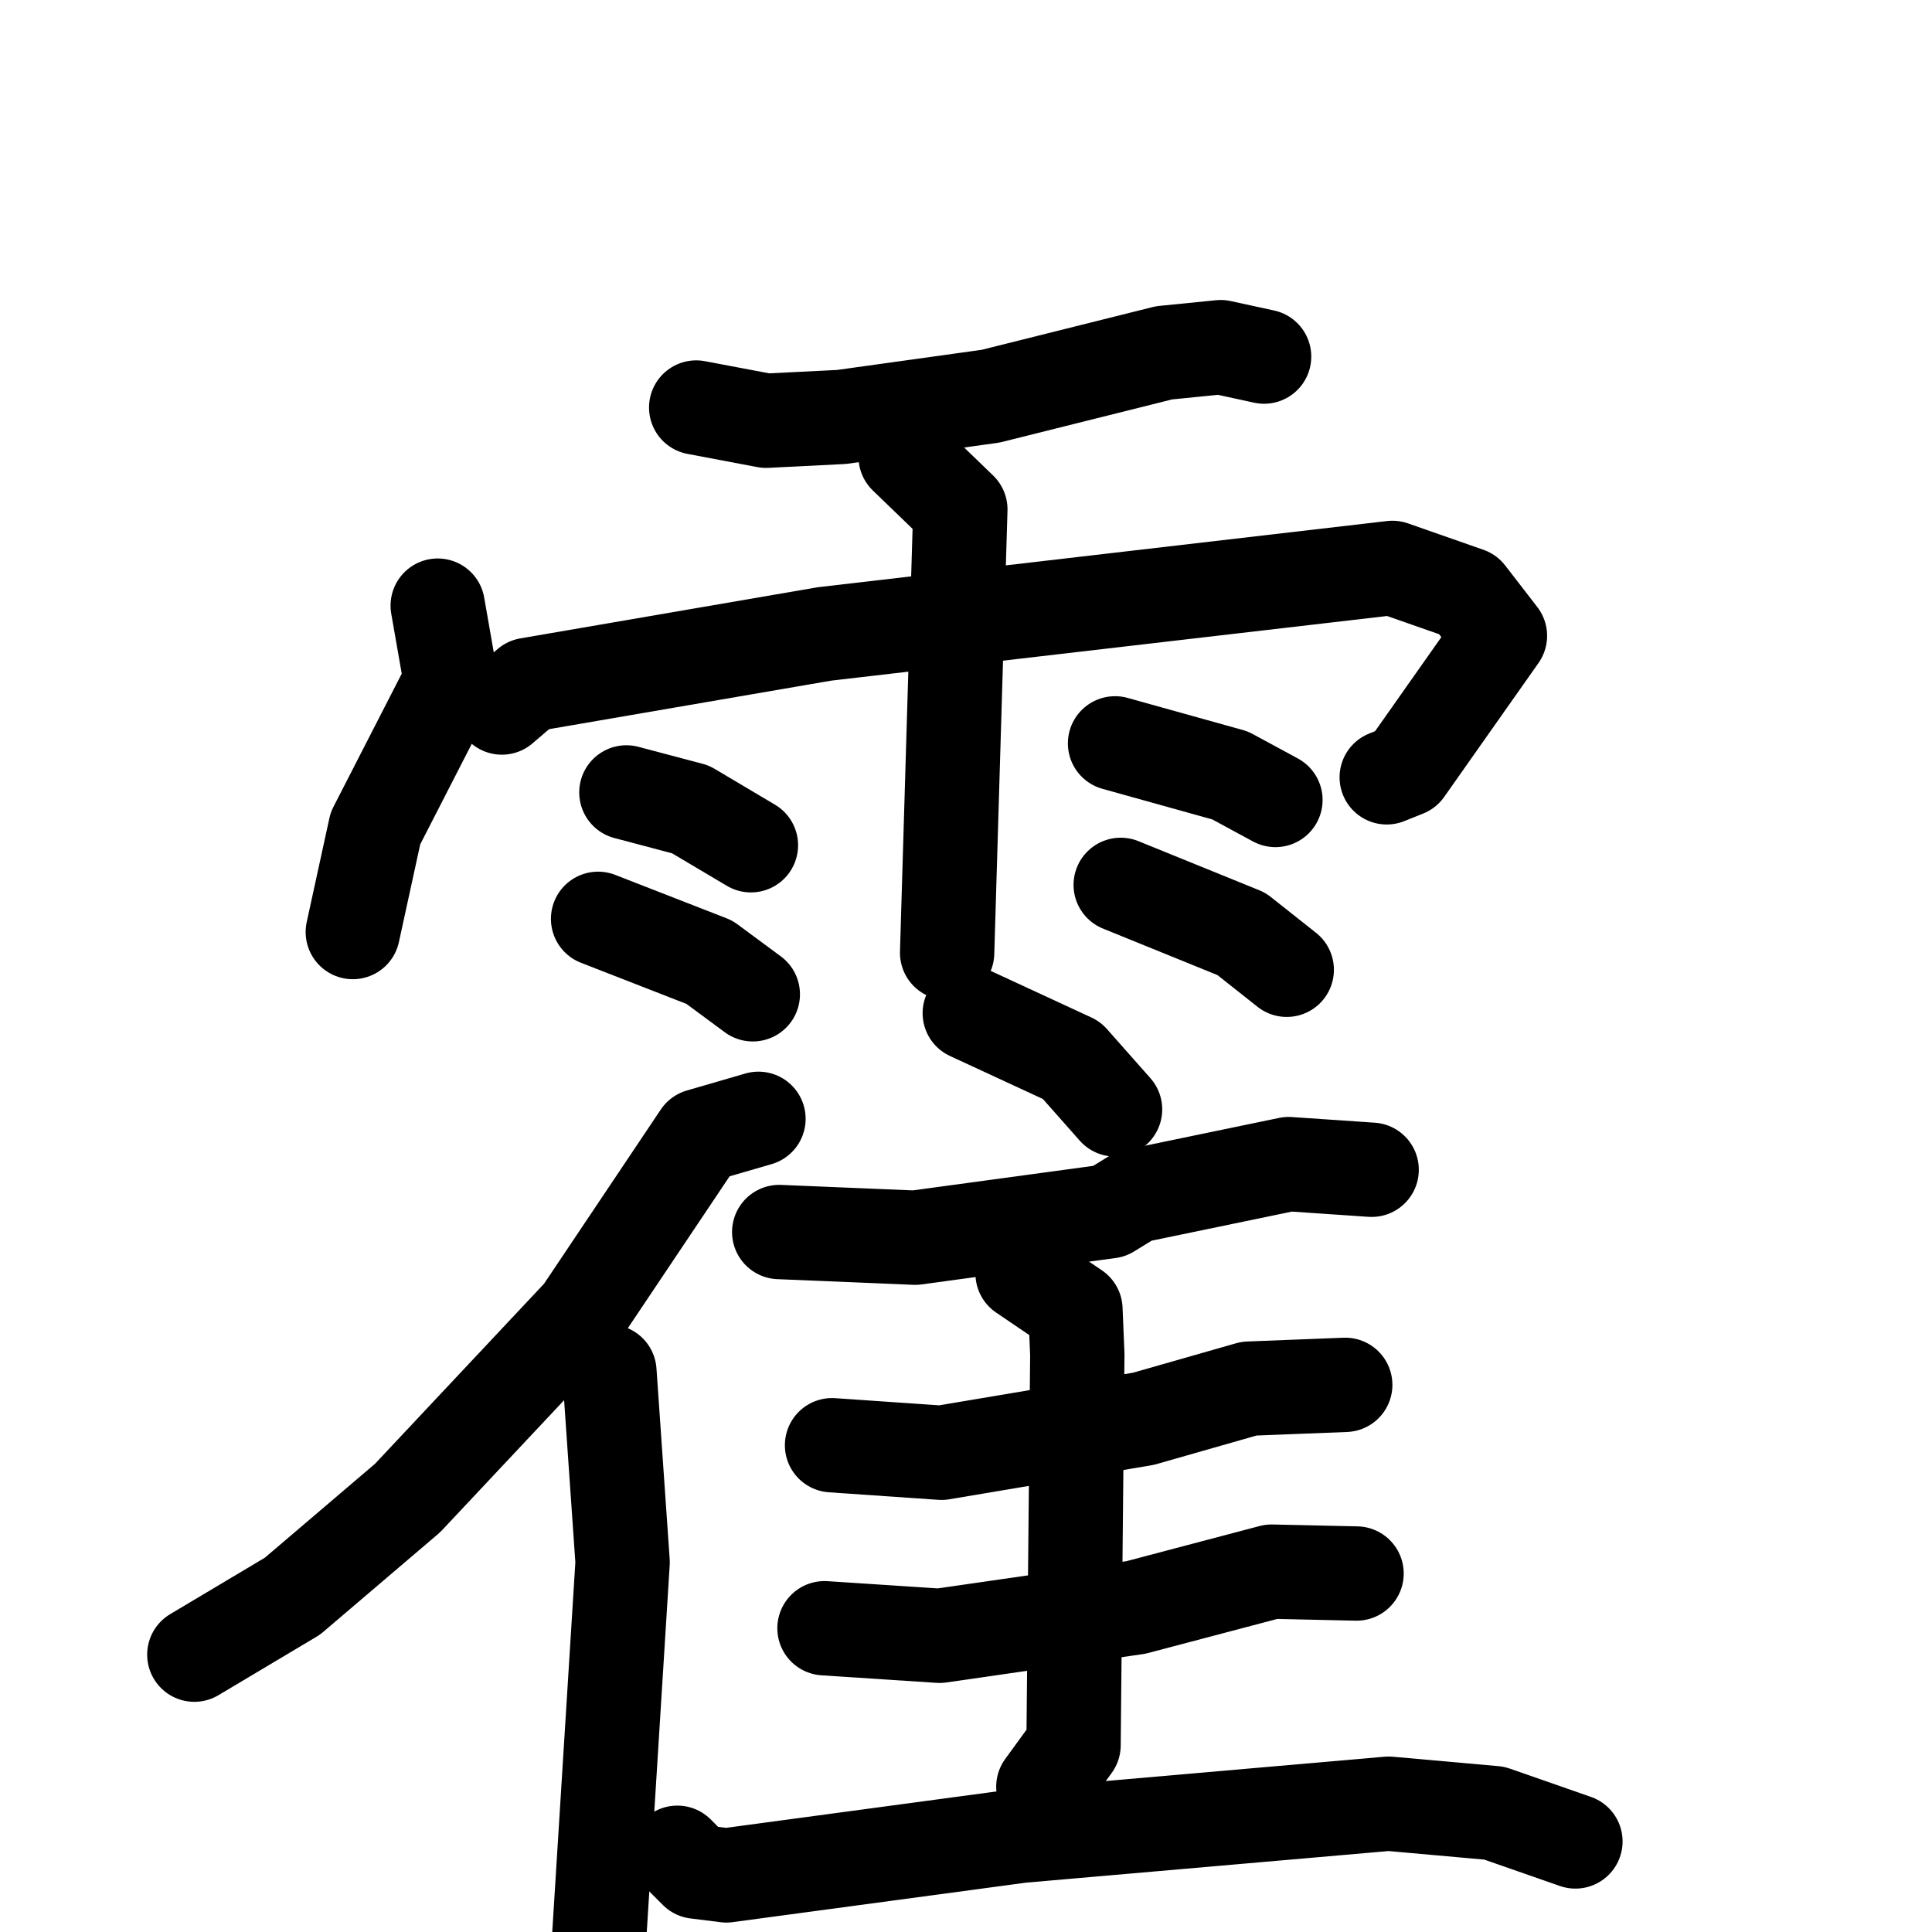 <svg xmlns="http://www.w3.org/2000/svg" viewBox="0 0 1024 1024">
  <g style="fill:none;stroke:#000000;stroke-width:50;stroke-linecap:round;stroke-linejoin:round;" transform="scale(1, 1) translate(0, 0)">
    <path d="M 369.0,216.0 L 406.0,223.0 L 446.0,221.0 L 525.0,210.0 L 617.0,187.0 L 647.0,184.0 L 670.0,189.0"/>
    <path d="M 232.0,321.0 L 239.0,361.0 L 199.0,439.0 L 187.0,494.0"/>
    <path d="M 266.0,375.0 L 280.0,363.0 L 437.0,336.0 L 738.0,301.0 L 778.0,315.0 L 795.0,337.0 L 745.0,408.0 L 735.0,412.0"/>
    <path d="M 480.0,242.0 L 509.0,270.0 L 502.0,505.0"/>
    <path d="M 332.0,420.0 L 366.0,429.0 L 398.0,448.0"/>
    <path d="M 317.0,487.0 L 376.0,510.0 L 399.0,527.0"/>
    <path d="M 591.0,394.0 L 652.0,411.0 L 676.0,424.0"/>
    <path d="M 594.0,469.0 L 658.0,495.0 L 682.0,514.0"/>
    <path d="M 402.0,593.0 L 371.0,602.0 L 308.0,696.0 L 216.0,794.0 L 155.0,846.0 L 103.0,877.0"/>
    <path d="M 323.0,727.0 L 330.0,828.0 L 317.0,1036.0 L 322.0,1094.0"/>
    <path d="M 514.0,537.0 L 568.0,562.0 L 591.0,588.0"/>
    <path d="M 413.0,653.0 L 485.0,656.0 L 588.0,642.0 L 601.0,634.0 L 683.0,617.0 L 727.0,620.0"/>
    <path d="M 441.0,766.0 L 499.0,770.0 L 606.0,752.0 L 662.0,736.0 L 713.0,734.0"/>
    <path d="M 437.0,863.0 L 498.0,867.0 L 602.0,852.0 L 674.0,833.0 L 719.0,834.0"/>
    <path d="M 542.0,675.0 L 570.0,694.0 L 571.0,718.0 L 569.0,925.0 L 553.0,947.0"/>
    <path d="M 359.0,982.0 L 369.0,992.0 L 385.0,994.0 L 541.0,973.0 L 736.0,956.0 L 792.0,961.0 L 835.0,976.0"/>
  </g>
</svg>
